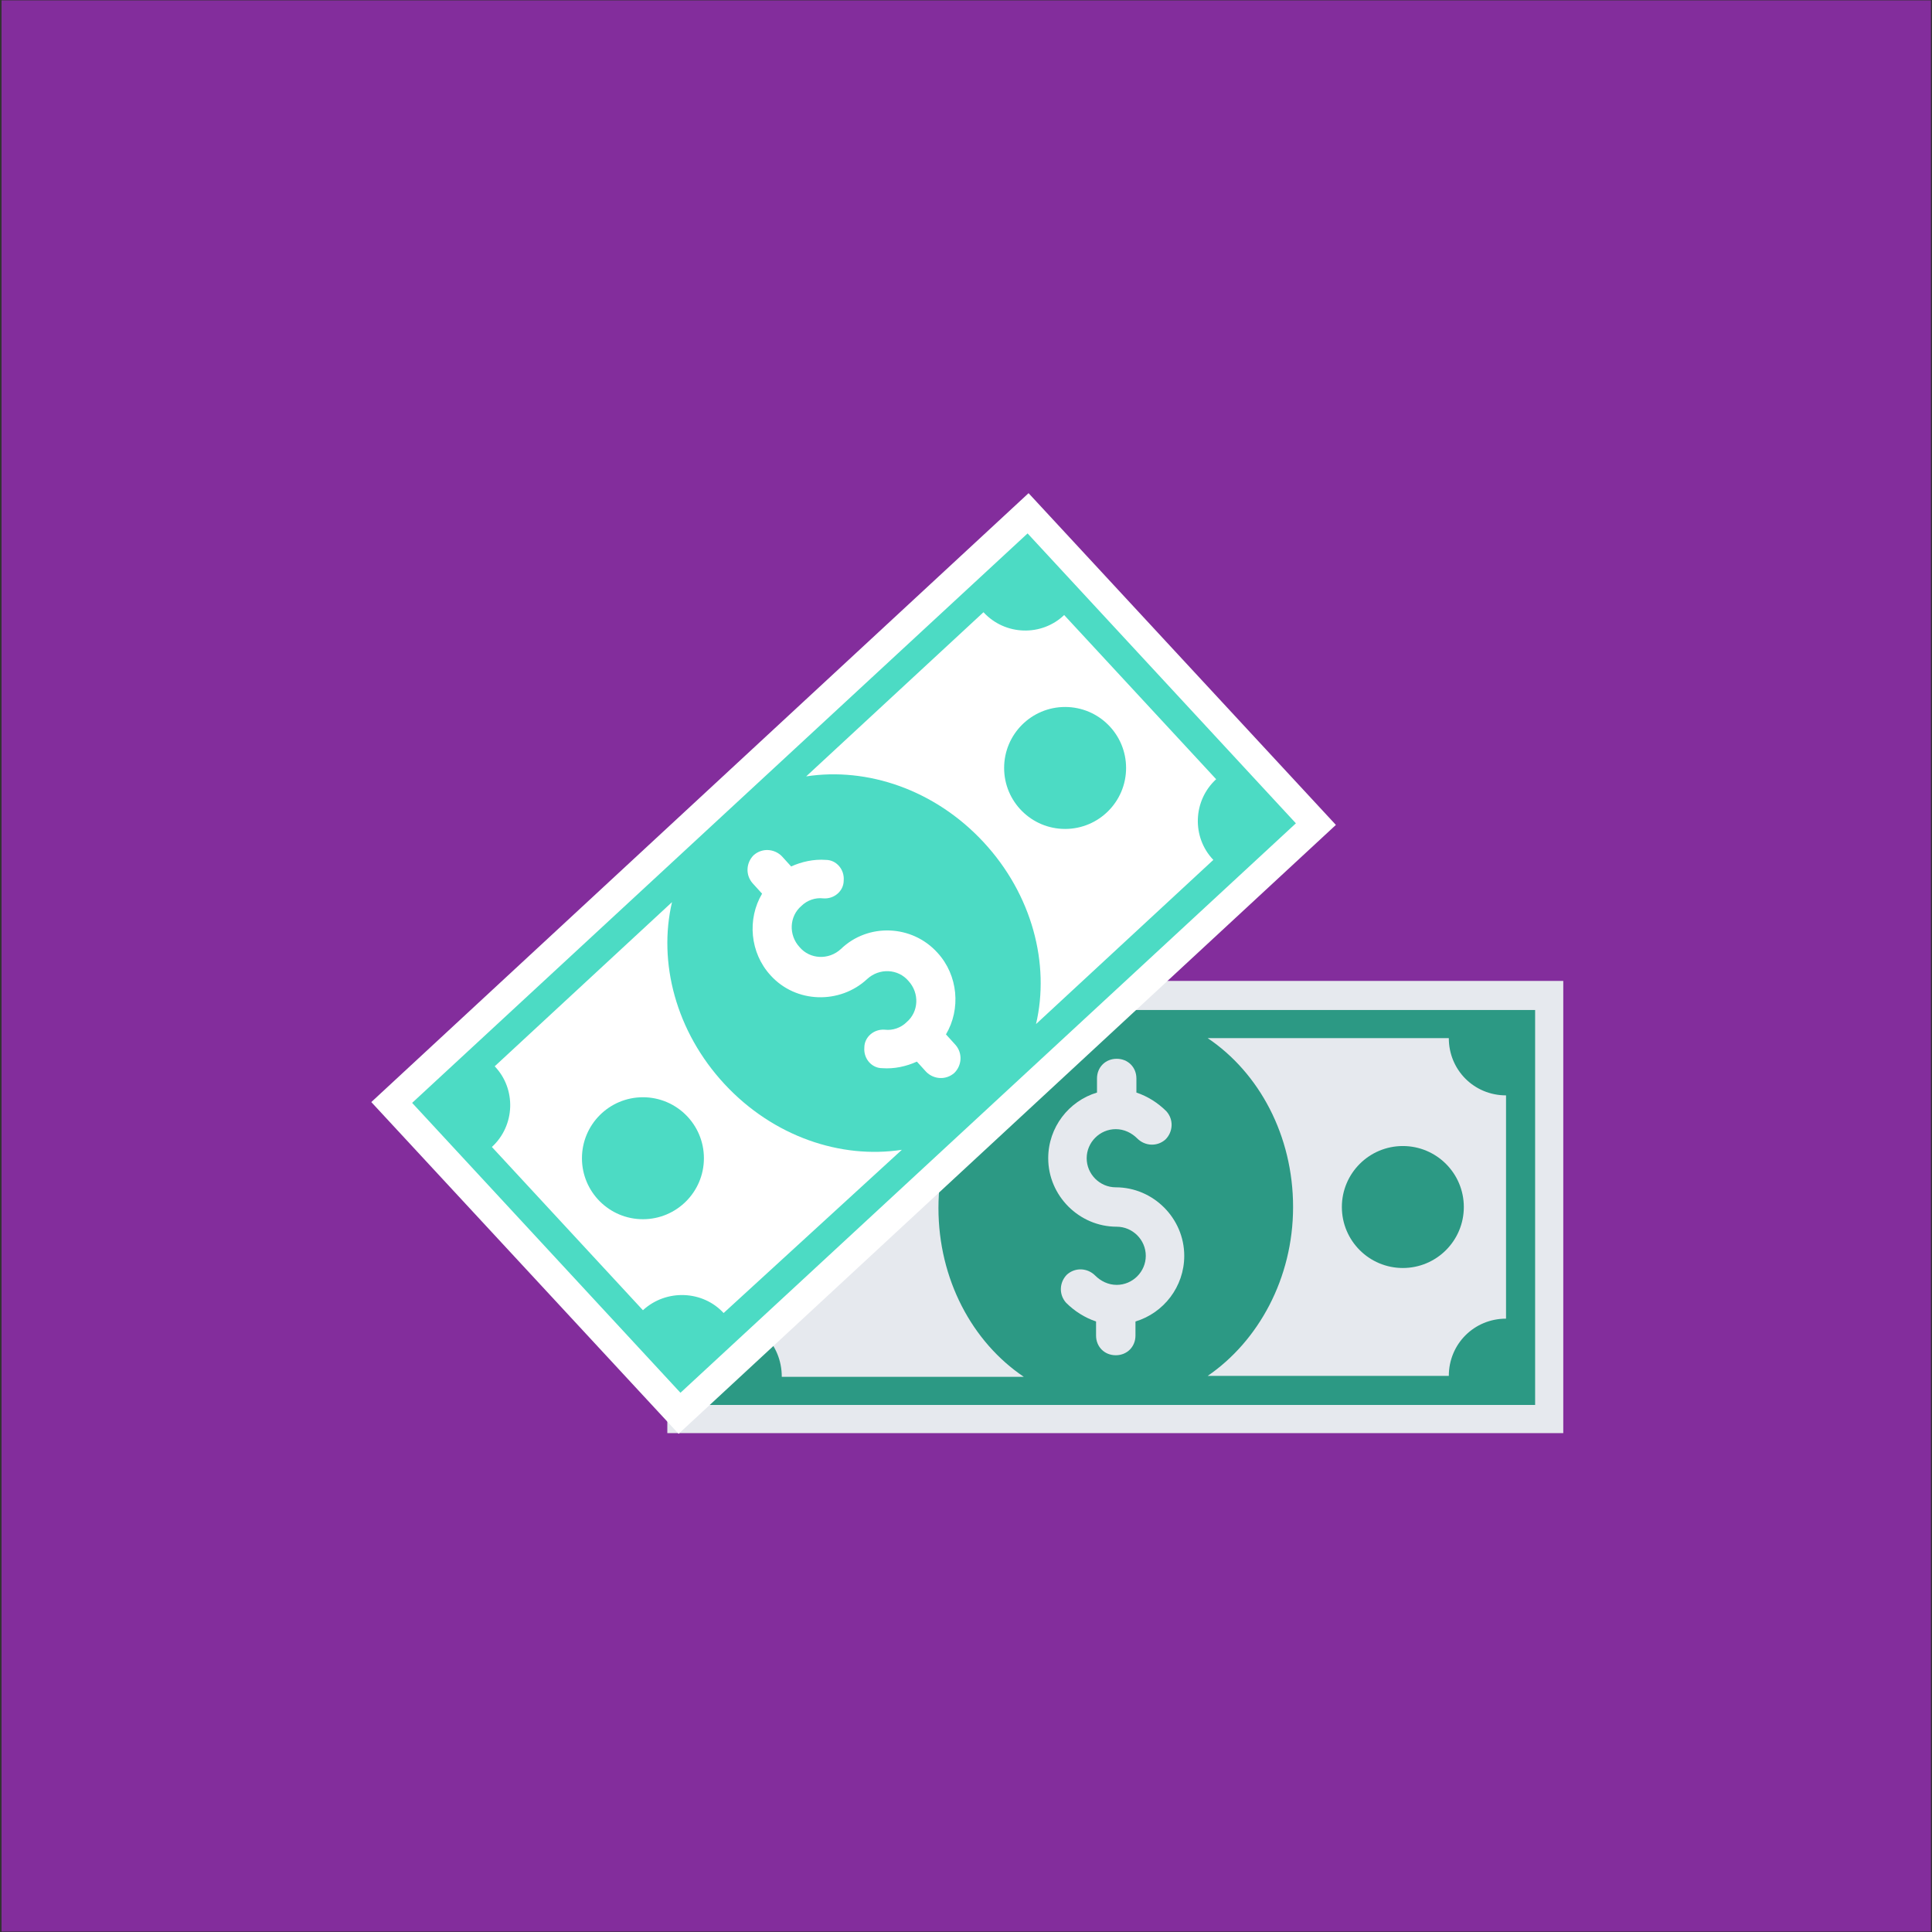 <?xml version="1.0" encoding="UTF-8" standalone="no"?><!DOCTYPE svg PUBLIC "-//W3C//DTD SVG 1.1//EN" "http://www.w3.org/Graphics/SVG/1.1/DTD/svg11.dtd"><svg width="100%" height="100%" viewBox="0 0 300 300" version="1.1" xmlns="http://www.w3.org/2000/svg" xmlns:xlink="http://www.w3.org/1999/xlink" xml:space="preserve" style="fill-rule:evenodd;clip-rule:evenodd;stroke-linejoin:round;stroke-miterlimit:1.414;"><rect x="0" y="0" width="300" height="300" fill="#333333" stroke="none"/><g id="Layer2"><rect x="0.239" y="0.058" width="299.596" height="299.87" style="fill:#8c2da8;fill-opacity:0.9;"/></g><g id="Layer1"><g><rect x="103.622" y="152.317" width="139.122" height="70.217" style="fill:#e6e9ee;"/><path d="M108.138,156.833l0,61.33l130.235,0l0,-61.33l-130.235,0l0,0Zm4.37,47.928l0,-34.526c4.953,0 8.886,-3.933 8.886,-8.886l37.585,0c-7.867,5.39 -13.257,15.15 -13.257,26.222c0,11.071 5.245,20.832 13.257,26.222l-37.585,0c0,-5.099 -3.933,-9.032 -8.886,-9.032Zm121.349,0c-4.953,0 -8.886,3.933 -8.886,8.886l-37.439,0c7.866,-5.39 13.257,-15.15 13.257,-26.222c0,-11.071 -5.245,-20.832 -13.257,-26.222l37.439,0c0,4.953 3.933,8.887 8.886,8.887l0,34.671Z" style="fill:#2c9984;fill-rule:nonzero;"/><circle cx="217.833" cy="187.425" r="9.469" style="fill:#2c9984;"/><circle cx="128.532" cy="187.425" r="9.469" style="fill:#2c9984;"/><path d="M173.255,184.366c-2.476,0 -4.516,-2.04 -4.516,-4.516c0,-2.477 2.04,-4.516 4.516,-4.516c1.312,0 2.477,0.583 3.351,1.457c1.165,1.165 3.059,1.311 4.37,0.145c1.166,-1.165 1.311,-3.059 0.146,-4.37c-1.311,-1.311 -2.914,-2.331 -4.662,-2.914l0,-2.185c0,-1.748 -1.311,-3.059 -3.059,-3.059c-1.748,0 -3.059,1.311 -3.059,3.059l0,2.185c-4.37,1.312 -7.575,5.391 -7.575,10.198c0,5.827 4.807,10.634 10.634,10.634c2.477,0 4.516,2.04 4.516,4.516c0,2.477 -2.039,4.516 -4.516,4.516c-1.311,0 -2.476,-0.582 -3.35,-1.456c-1.166,-1.166 -3.06,-1.312 -4.371,-0.146c-1.165,1.165 -1.311,3.059 -0.145,4.37c1.311,1.311 2.913,2.331 4.661,2.914l0,2.185c0,1.748 1.311,3.059 3.059,3.059c1.749,0 3.06,-1.311 3.06,-3.059l0,-2.185c4.37,-1.311 7.575,-5.39 7.575,-10.198c0,-5.827 -4.807,-10.634 -10.635,-10.634Z" style="fill:#e6e9ee;fill-rule:nonzero;"/><path d="M57.655,171.129l47.719,51.511l102.062,-94.548l-47.72,-51.512l-102.061,94.549Z" style="fill:#fff;"/><path d="M63.997,171.255l41.664,45.014l95.565,-88.426l-41.664,-45.014l-95.565,88.426Zm35.837,32.195l-23.454,-25.348c3.642,-3.351 3.788,-9.032 0.437,-12.528l27.533,-25.494c-2.185,9.323 0.583,20.103 8.158,28.261c7.575,8.158 18.064,11.655 27.533,10.198l-27.679,25.348c-3.205,-3.497 -8.886,-3.788 -12.528,-0.437Zm89.009,-82.454c-3.642,3.351 -3.788,9.032 -0.437,12.528l-27.533,25.494c2.185,-9.323 -0.583,-20.103 -8.158,-28.261c-7.575,-8.158 -18.064,-11.655 -27.533,-10.198l27.533,-25.493c3.351,3.642 9.032,3.787 12.528,0.437l23.6,25.493Z" style="fill:#4cdbc4;fill-rule:nonzero;"/><circle cx="165.389" cy="119.248" r="9.469" style="fill:#4cdbc4;"/><circle cx="99.834" cy="179.85" r="9.469" style="fill:#4cdbc4;"/><path d="M130.572,147.364c-1.894,1.748 -4.807,1.602 -6.41,-0.292c-1.748,-1.893 -1.602,-4.807 0.291,-6.409c0.875,-0.874 2.186,-1.311 3.351,-1.166c1.748,0.146 3.205,-1.165 3.205,-2.768c0.146,-1.748 -1.165,-3.205 -2.768,-3.205c-1.894,-0.145 -3.788,0.292 -5.39,1.02l-1.457,-1.602c-1.165,-1.166 -3.059,-1.311 -4.37,-0.146c-1.165,1.165 -1.311,3.059 -0.146,4.37l1.457,1.603c-2.331,3.933 -1.894,9.178 1.311,12.674c3.933,4.37 10.78,4.516 15.005,0.582c1.894,-1.748 4.807,-1.602 6.41,0.292c1.748,1.894 1.602,4.807 -0.292,6.41c-0.874,0.874 -2.185,1.311 -3.35,1.165c-1.748,-0.146 -3.205,1.165 -3.205,2.768c-0.146,1.748 1.165,3.205 2.768,3.205c1.894,0.146 3.787,-0.291 5.39,-1.02l1.457,1.603c1.165,1.165 3.059,1.311 4.37,0.145c1.165,-1.165 1.311,-3.059 0.146,-4.37l-1.457,-1.603c2.331,-3.933 1.894,-9.177 -1.311,-12.673c-3.934,-4.371 -10.78,-4.662 -15.005,-0.583Z" style="fill:#fff;fill-rule:nonzero;"/></g></g></svg>